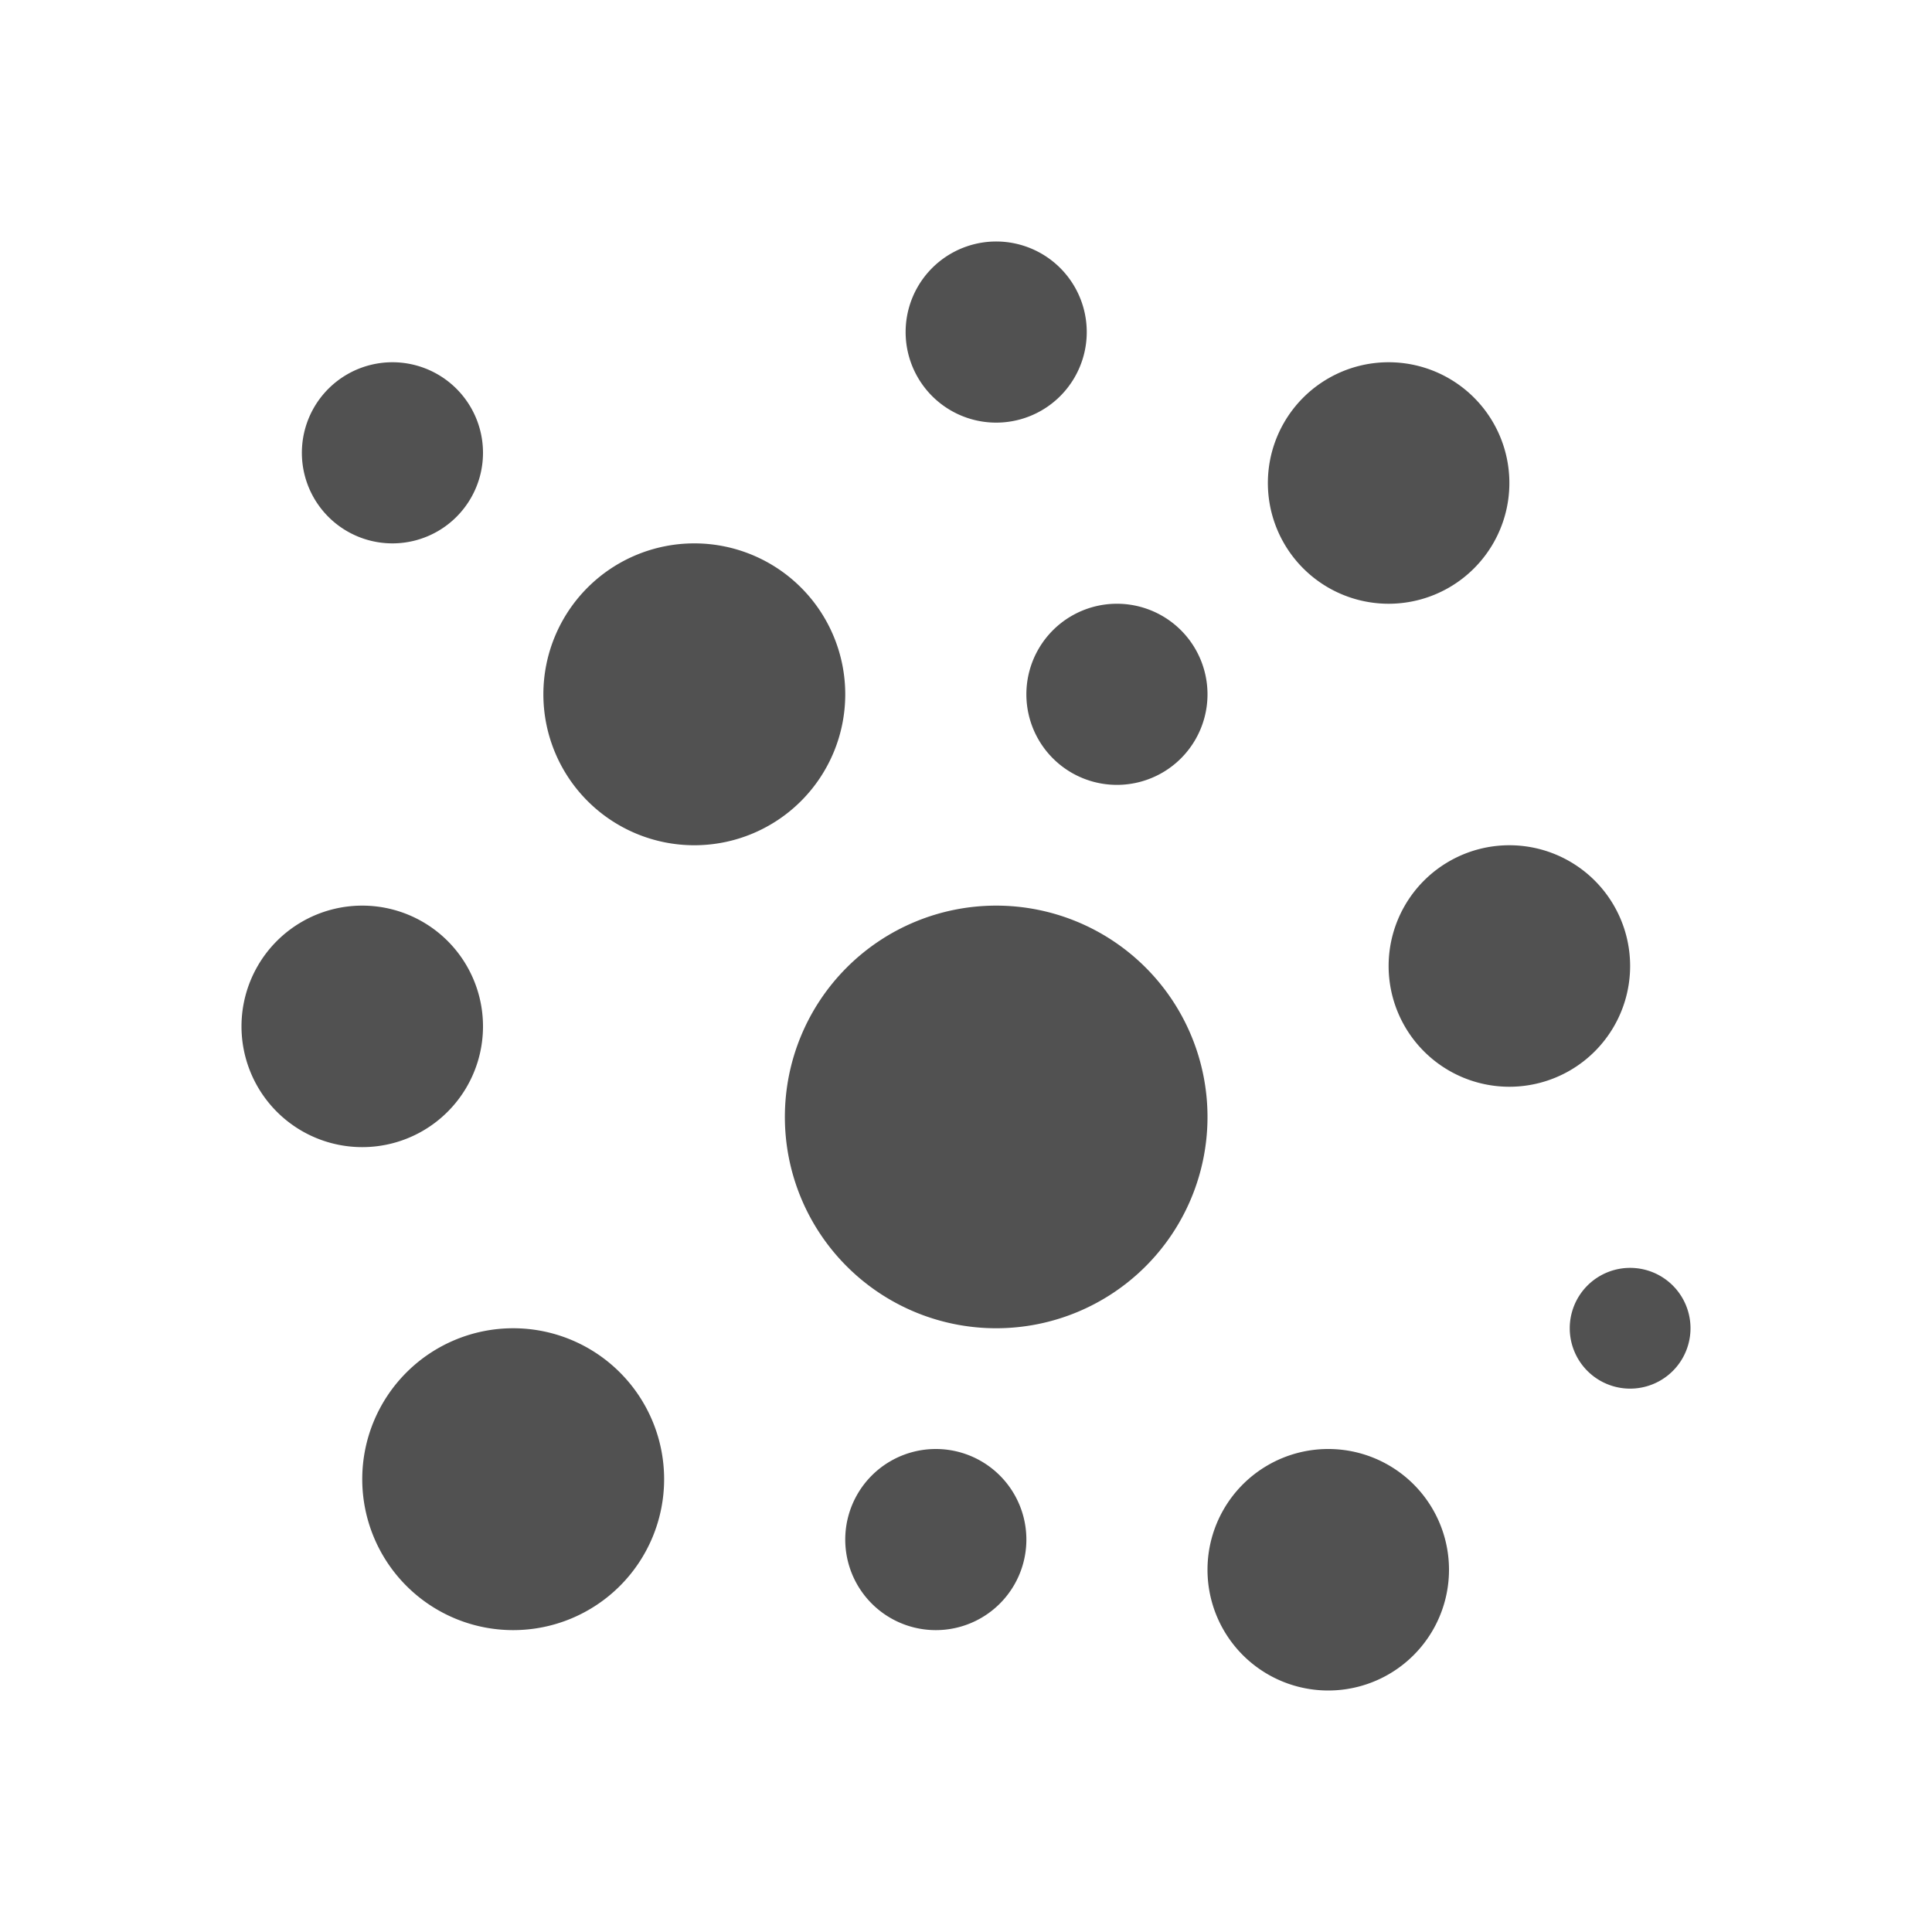 <?xml version="1.0" standalone="no"?><!DOCTYPE svg PUBLIC "-//W3C//DTD SVG 1.1//EN" "http://www.w3.org/Graphics/SVG/1.1/DTD/svg11.dtd"><svg t="1669015593157" class="icon" viewBox="0 0 1024 1024" version="1.1" xmlns="http://www.w3.org/2000/svg" p-id="3368" xmlns:xlink="http://www.w3.org/1999/xlink" width="200" height="200"><path d="M736 256m-64 0a64 64 0 1 0 128 0 64 64 0 1 0-128 0Z" fill="#515151" p-id="3369"></path><path d="M800 512m-64 0a64 64 0 1 0 128 0 64 64 0 1 0-128 0Z" fill="#515151" p-id="3370"></path><path d="M528 592m-112 0a112 112 0 1 0 224 0 112 112 0 1 0-224 0Z" fill="#515151" p-id="3371"></path><path d="M704 832m-64 0a64 64 0 1 0 128 0 64 64 0 1 0-128 0Z" fill="#515151" p-id="3372"></path><path d="M864 704m-32 0a32 32 0 1 0 64 0 32 32 0 1 0-64 0Z" fill="#515151" p-id="3373"></path><path d="M272 784m-80 0a80 80 0 1 0 160 0 80 80 0 1 0-160 0Z" fill="#515151" p-id="3374"></path><path d="M192 544m-64 0a64 64 0 1 0 128 0 64 64 0 1 0-128 0Z" fill="#515151" p-id="3375"></path><path d="M368 368m-80 0a80 80 0 1 0 160 0 80 80 0 1 0-160 0Z" fill="#515151" p-id="3376"></path><path d="M208 240m-48 0a48 48 0 1 0 96 0 48 48 0 1 0-96 0Z" fill="#515151" p-id="3377"></path><path d="M528 176m-48 0a48 48 0 1 0 96 0 48 48 0 1 0-96 0Z" fill="#515151" p-id="3378"></path><path d="M496 816m-48 0a48 48 0 1 0 96 0 48 48 0 1 0-96 0Z" fill="#515151" p-id="3379"></path><path d="M592 368m-48 0a48 48 0 1 0 96 0 48 48 0 1 0-96 0Z" fill="#515151" p-id="3380"></path></svg>